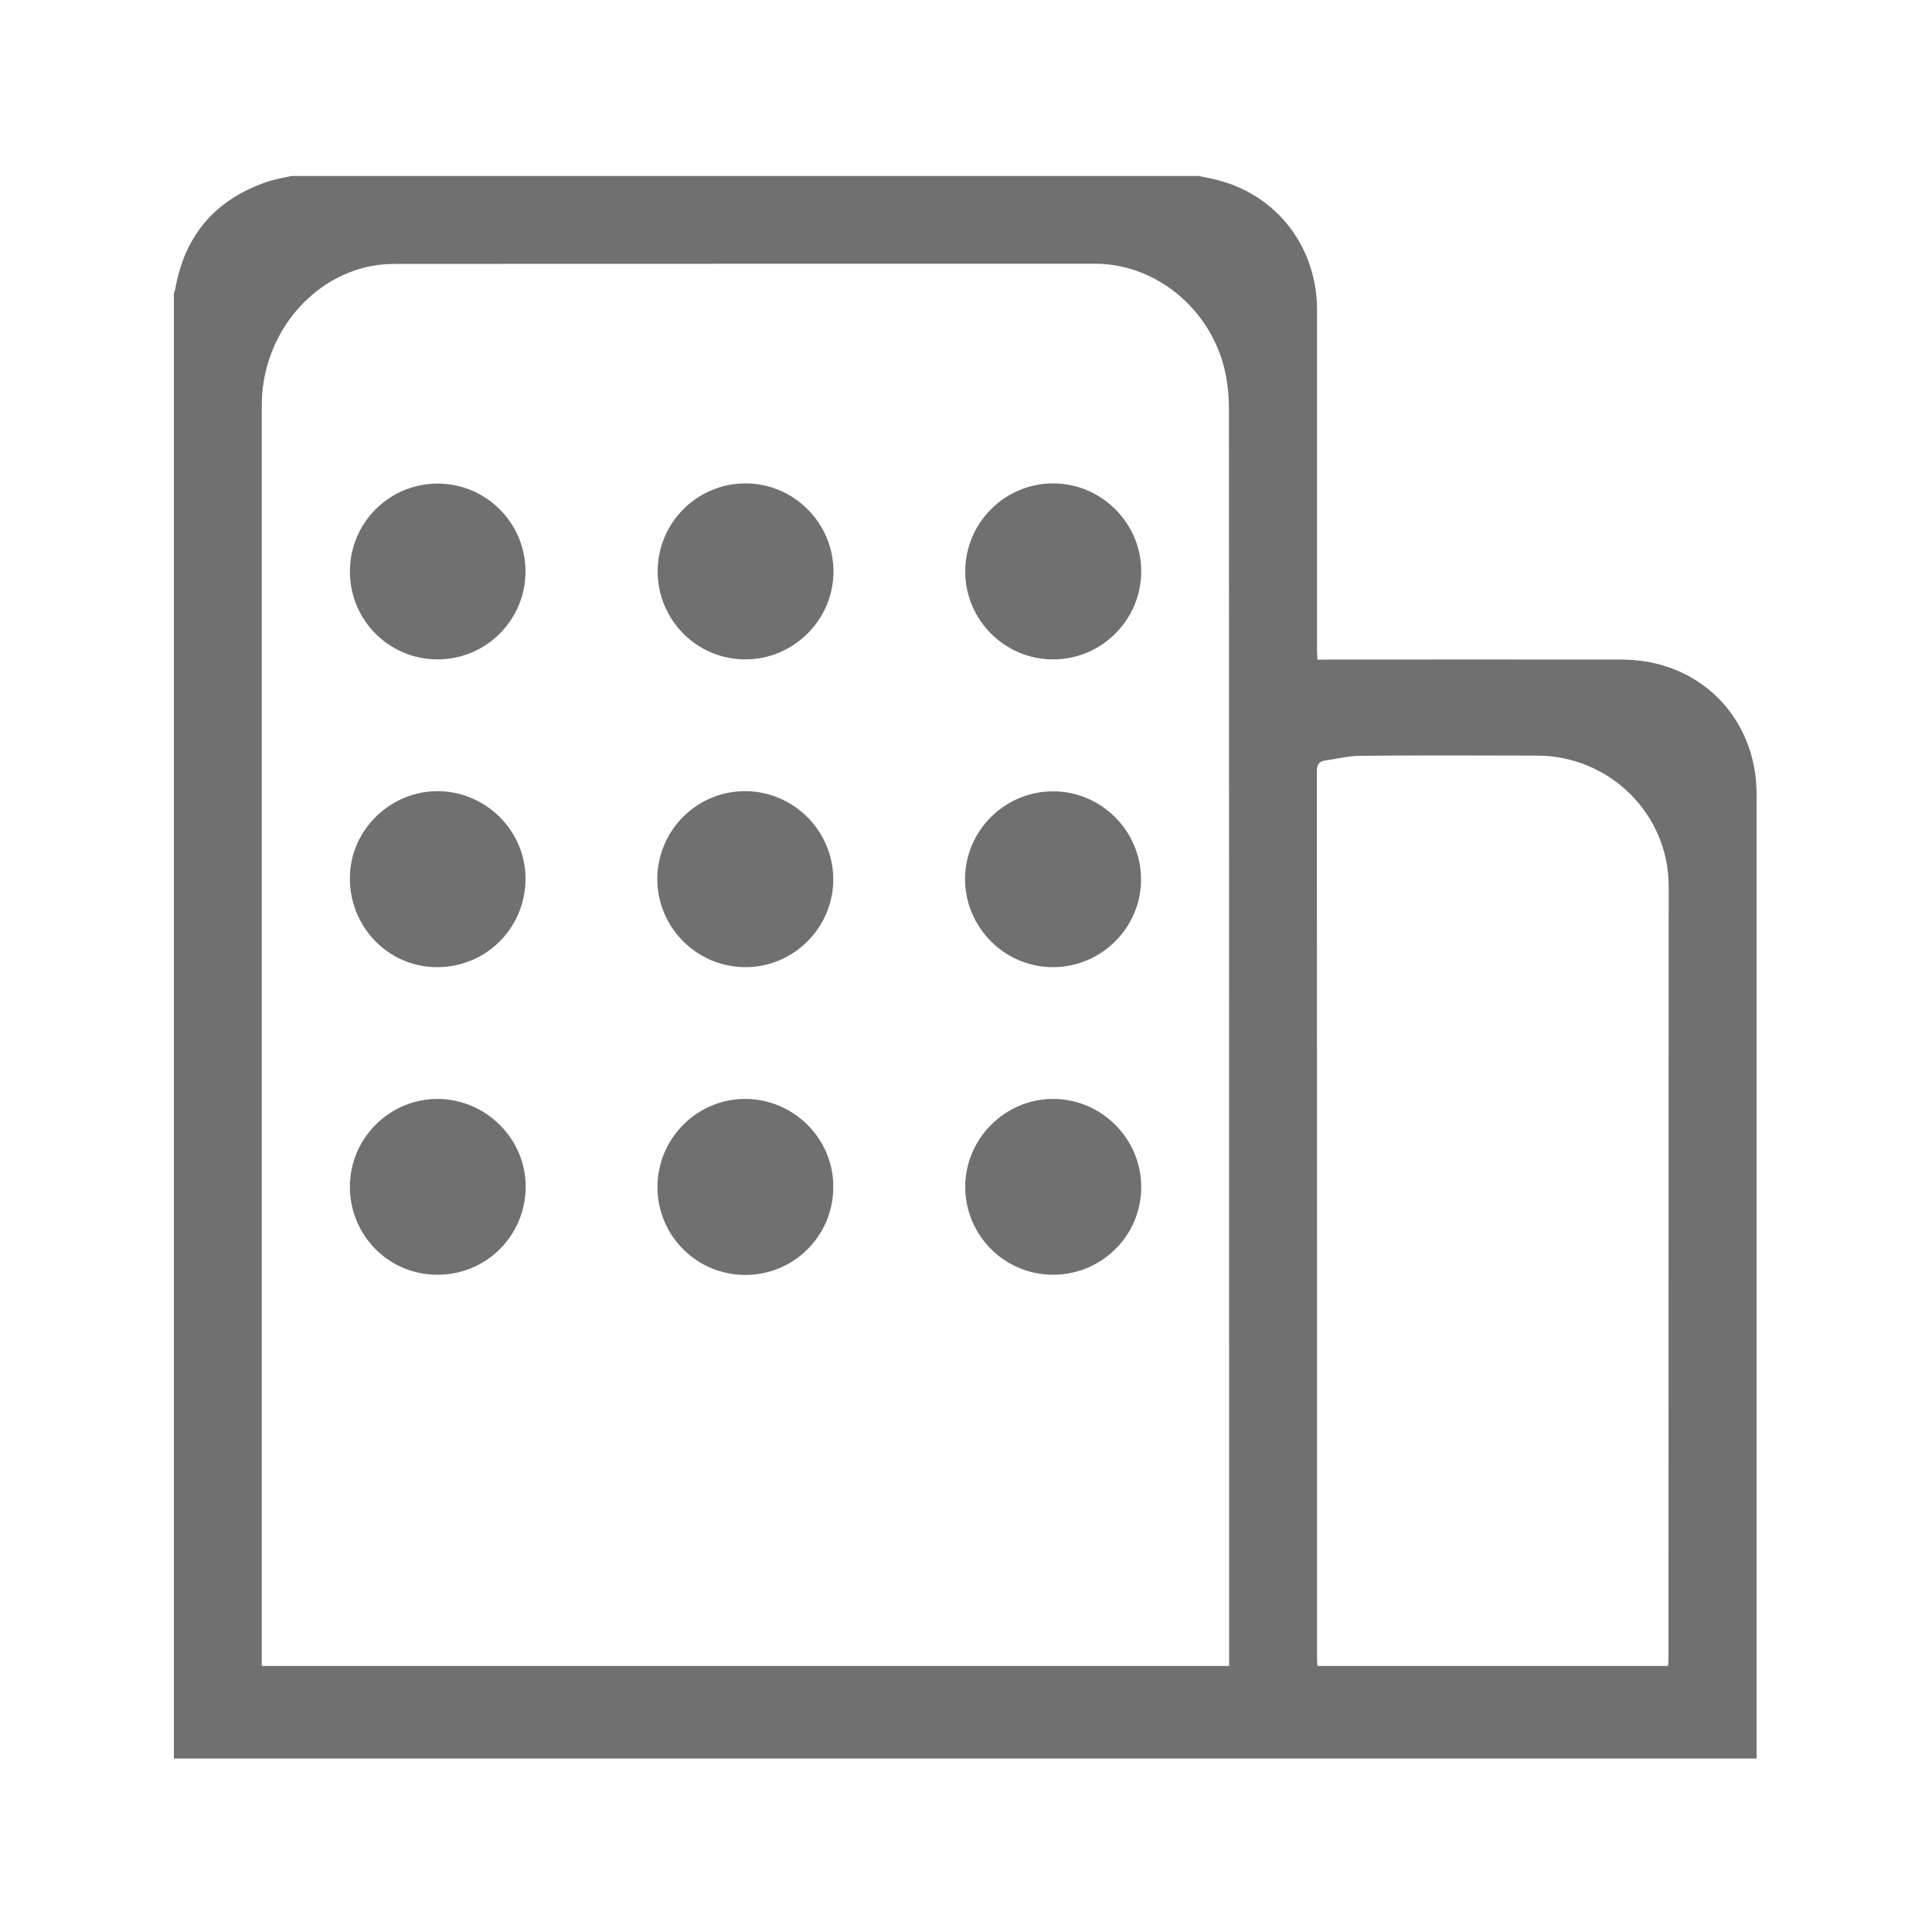 <?xml version="1.0" standalone="no"?><!DOCTYPE svg PUBLIC "-//W3C//DTD SVG 1.1//EN" "http://www.w3.org/Graphics/SVG/1.1/DTD/svg11.dtd"><svg t="1522662564297" class="icon" style="" viewBox="0 0 1024 1024" version="1.1" xmlns="http://www.w3.org/2000/svg" p-id="46603" xmlns:xlink="http://www.w3.org/1999/xlink" width="200" height="200"><defs><style type="text/css"></style></defs><path d="M931.021 420.966c0-40.858-30.515-71.373-71.475-71.373-52.019-0.102-104.038 0-156.058 0l-5.222 0c-0.102-2.048-0.205-3.686-0.205-5.427 0-59.904 0-119.808 0-179.814 0-33.485-21.299-61.03-53.146-69.018-3.174-0.819-6.349-1.331-9.523-2.048L154.419 93.286c-3.994 0.922-7.987 1.536-11.878 2.765-27.955 9.216-44.544 28.16-49.664 57.139-0.102 0.819-0.512 1.536-0.717 2.253l0 776.602 838.861 0 0-4.506C931.021 758.682 931.021 589.824 931.021 420.966L931.021 420.966zM651.469 882.995 138.752 882.995l0-4.301c0-221.286 0-442.675 0-663.962 0-33.997 22.323-64.307 53.555-72.704 5.632-1.536 11.571-2.15 17.408-2.15 123.597-0.102 247.091-0.102 370.688-0.102 33.69 0 63.59 26.112 69.53 60.314 0.922 5.325 1.434 10.854 1.434 16.282 0.102 220.365 0.102 440.73 0.102 661.094L651.469 882.995 651.469 882.995zM884.326 879.616c0 1.024-0.102 2.15-0.205 3.379L698.266 882.995c-0.102-1.536-0.205-2.97-0.205-4.403 0-156.57 0-313.139-0.102-469.709 0-3.584 1.024-5.325 4.506-5.837 6.246-0.819 12.39-2.458 18.637-2.458 31.232-0.307 62.464-0.205 93.798-0.102 38.298 0.205 69.53 30.925 69.53 69.222C884.429 606.31 884.326 743.014 884.326 879.616L884.326 879.616zM884.326 879.616M558.08 512.614c25.702 0 46.694-20.89 46.694-46.49 0-25.6-20.992-46.694-46.592-46.694-25.702 0-46.694 20.89-46.694 46.592C511.59 491.622 532.48 512.614 558.08 512.614L558.08 512.614zM558.08 512.614M558.285 349.491c25.6 0 46.592-20.992 46.592-46.694 0-25.6-21.094-46.592-46.694-46.592-25.702 0-46.592 20.992-46.592 46.694C511.59 328.602 532.582 349.594 558.285 349.491L558.285 349.491zM558.285 349.491M395.059 349.491c25.6 0 46.694-20.992 46.694-46.592 0-25.6-20.992-46.694-46.592-46.694-25.702 0-46.592 20.89-46.592 46.592C348.57 328.602 369.357 349.491 395.059 349.491L395.059 349.491zM395.059 349.491M558.49 582.451c-25.498-0.205-46.797 20.787-46.899 46.387-0.102 25.805 20.685 46.694 46.387 46.797 25.805 0.102 46.797-20.582 46.899-46.285C604.979 603.75 584.09 582.656 558.49 582.451L558.49 582.451zM558.49 582.451M395.162 512.614c25.6 0 46.592-21.094 46.49-46.694-0.102-25.6-21.094-46.592-46.797-46.592-25.702 0-46.49 20.992-46.49 46.797C348.57 491.827 369.459 512.614 395.162 512.614L395.162 512.614zM395.162 512.614M231.936 349.491c25.702 0 46.592-20.89 46.592-46.592 0-25.702-20.89-46.592-46.592-46.592-25.702 0-46.49 20.89-46.49 46.592C185.446 328.704 206.234 349.491 231.936 349.491L231.936 349.491zM231.936 349.491M395.264 582.451c-25.6-0.205-46.694 20.787-46.797 46.49-0.102 25.805 20.582 46.694 46.387 46.797 25.805 0.102 46.694-20.582 46.797-46.387C441.958 603.853 420.966 582.656 395.264 582.451L395.264 582.451zM395.264 582.451M185.446 464.794c-0.41 26.112 19.968 47.514 45.67 47.821 26.01 0.307 47.002-20.173 47.411-46.182 0.41-25.395-20.275-46.592-45.773-47.104C207.36 418.918 185.856 439.398 185.446 464.794L185.446 464.794zM185.446 464.794M232.243 582.451c-25.6-0.205-46.694 20.685-46.797 46.387-0.102 25.805 20.48 46.797 46.285 46.797 25.805 0.102 46.592-20.378 46.899-46.285C278.835 603.853 257.946 582.758 232.243 582.451L232.243 582.451zM232.243 582.451" p-id="46604" fill="#707070"></path></svg>